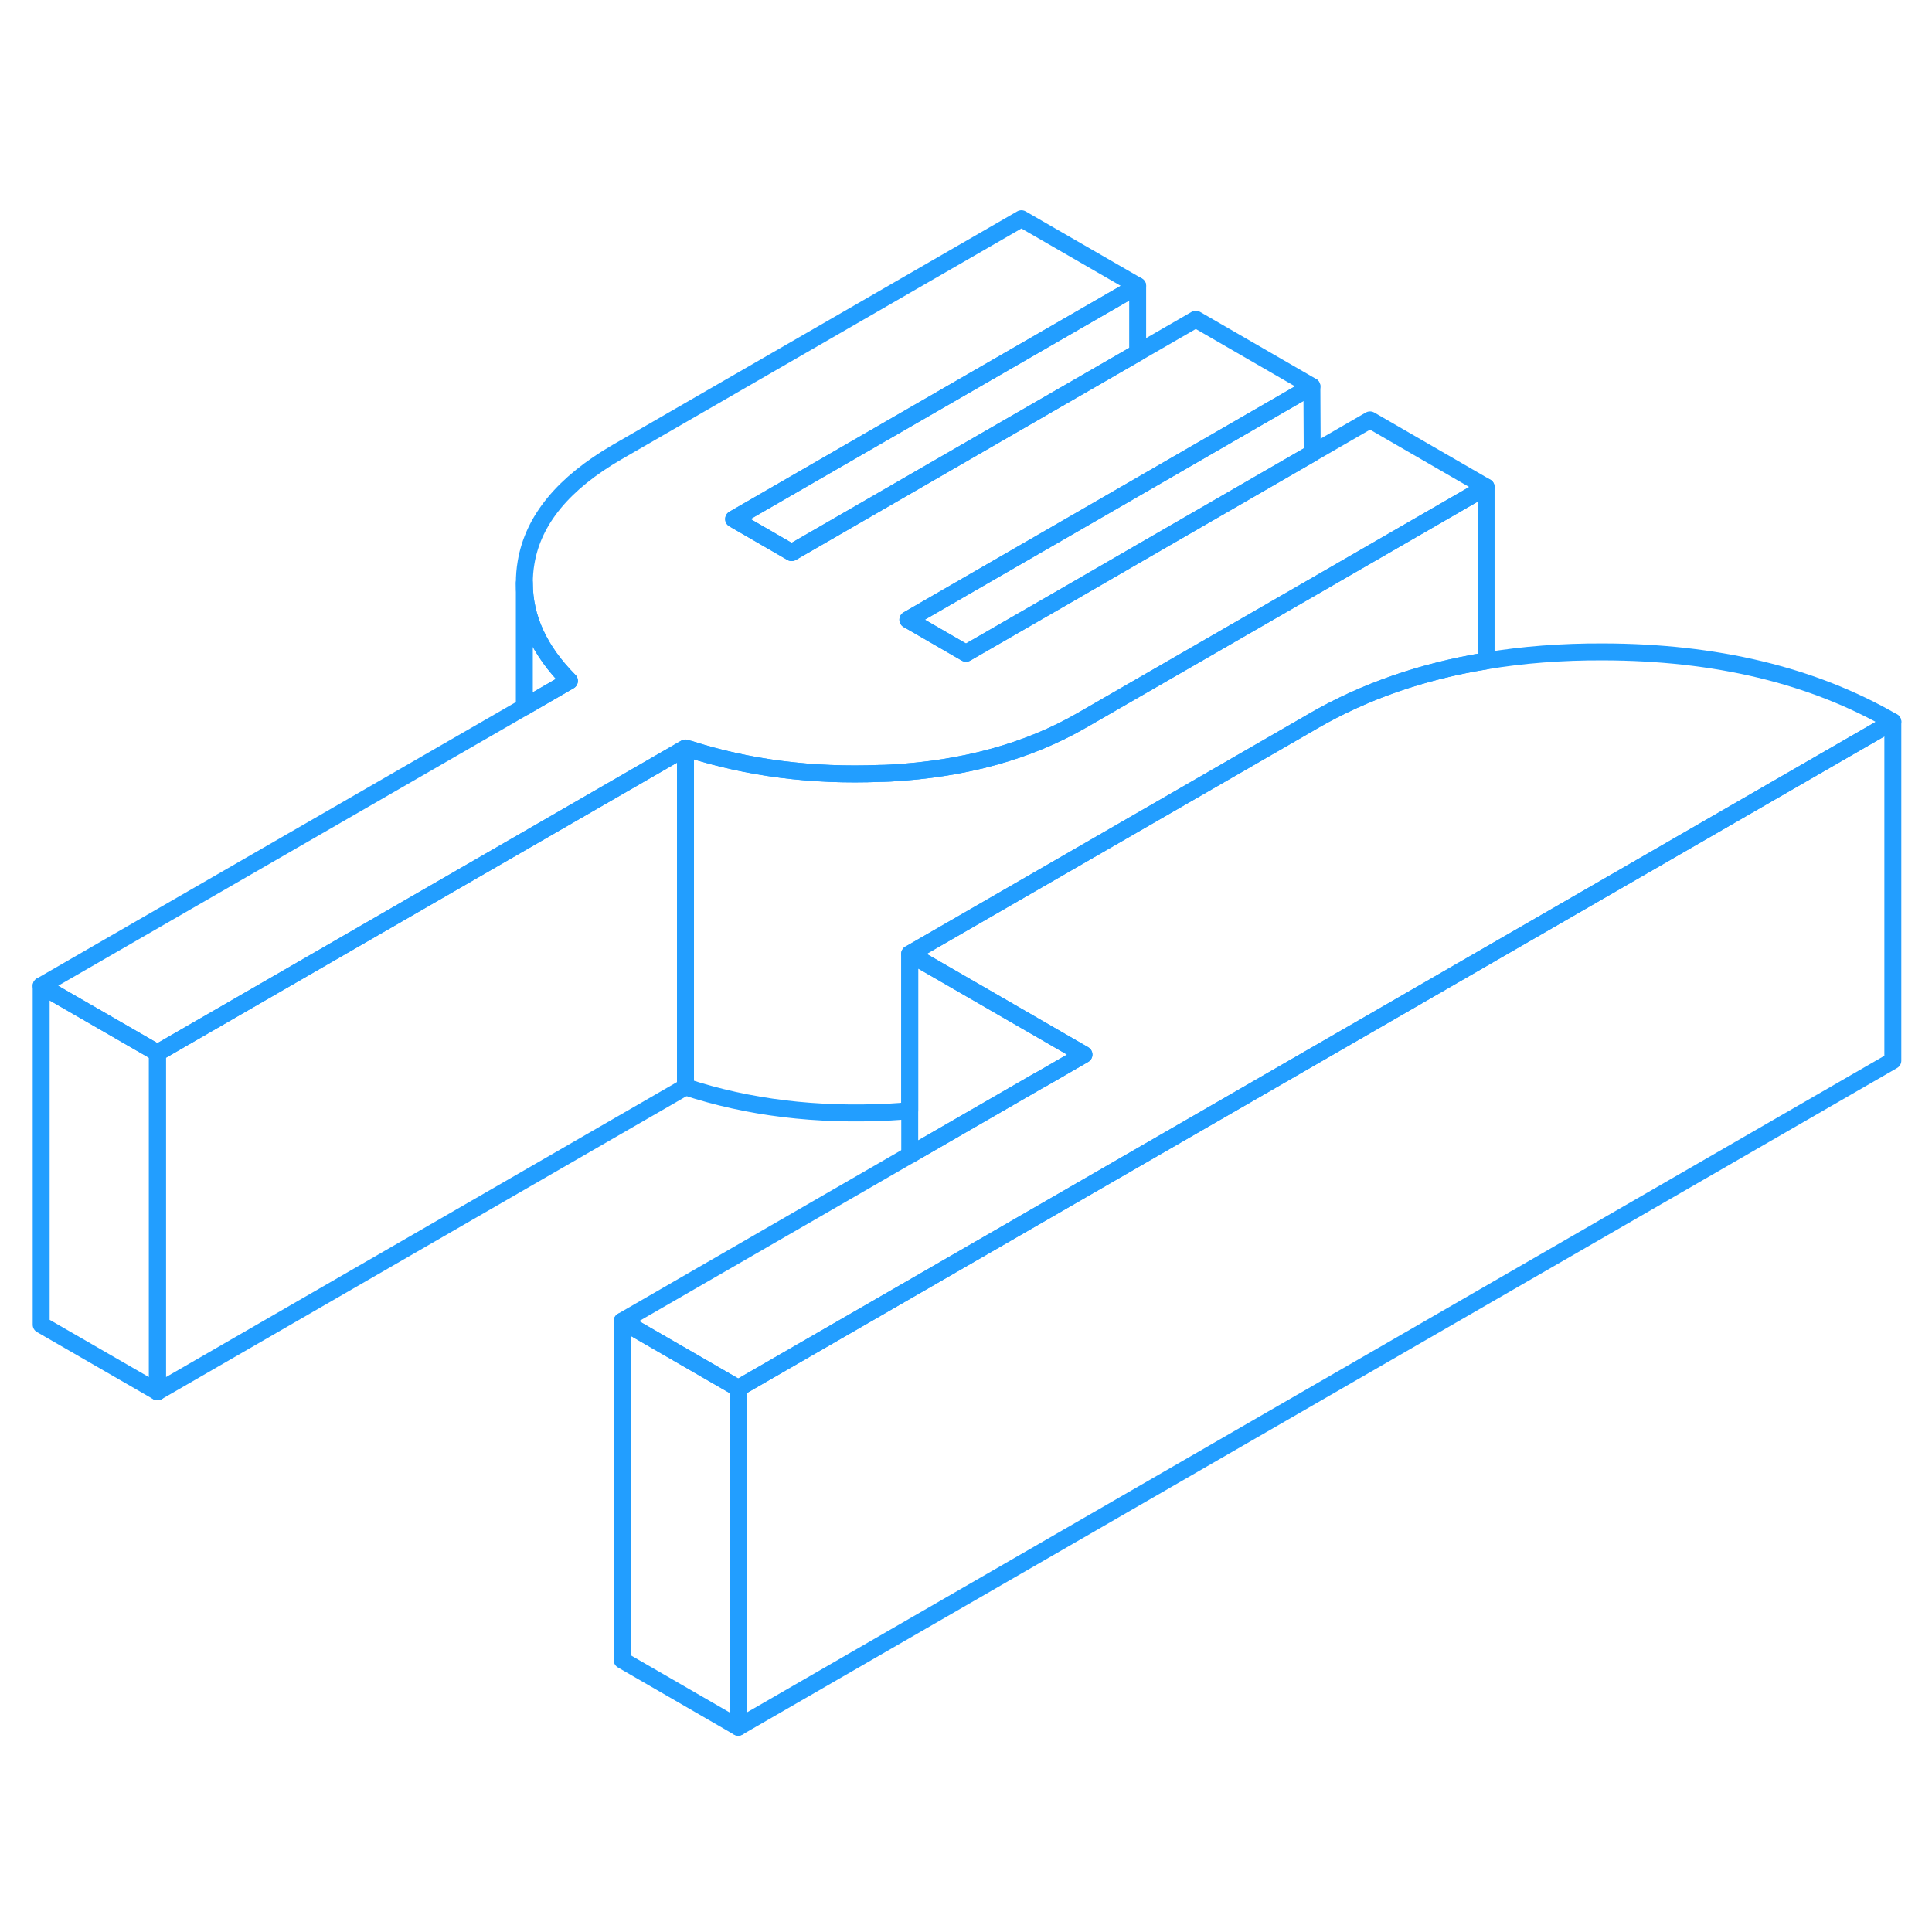 <svg viewBox="0 0 114 94" fill="none" xmlns="http://www.w3.org/2000/svg" height="48" width="48" stroke-width="1px" stroke-linecap="round" stroke-linejoin="round"><path d="M111.689 32.586V52.586L43.559 91.916V71.916L53.679 66.076L111.689 32.586Z" stroke="#229EFF" stroke-linejoin="round"/><path d="M40.449 34.136V54.136L9.289 72.126V52.126L30.939 39.626L40.449 34.136Z" stroke="#229EFF" stroke-linejoin="round"/><path d="M63.96 52.226L61.4 53.706L61.35 53.726L53.68 58.156V46.286L53.87 46.396L57.3 48.376L63.96 52.226Z" stroke="#229EFF" stroke-linejoin="round"/><path d="M111.69 32.586L53.68 66.076L43.56 71.916L36.71 67.956L53.68 58.156L61.35 53.726L61.4 53.706L63.96 52.226L57.3 48.376L53.87 46.396L53.68 46.286L77.23 32.696L77.52 32.526C80.52 30.796 83.91 29.616 87.69 28.996C89.85 28.636 92.15 28.456 94.58 28.466C101.24 28.476 106.95 29.846 111.69 32.586Z" stroke="#229EFF" stroke-linejoin="round"/><path d="M87.69 18.736L77.48 24.636L63.85 32.496C60.67 34.336 56.9 35.376 52.55 35.616C52.34 35.626 52.13 35.636 51.93 35.636C47.9 35.796 44.16 35.316 40.69 34.206C40.61 34.186 40.53 34.166 40.45 34.136L30.94 39.626L9.29 52.126L2.43 48.166L30.94 31.716L33.6 30.176C31.82 28.386 30.94 26.456 30.94 24.406C30.94 23.996 30.97 23.606 31.04 23.196C31.46 20.676 33.25 18.506 36.43 16.666L60.27 2.906L67.13 6.866L43.29 20.626L46.71 22.606L67.13 10.816L70.56 8.836L77.41 12.796L67.13 18.736L53.57 26.566L53.749 26.666L56.999 28.546L63.52 24.786L67.13 22.696L77.43 16.746L80.84 14.776L87.69 18.736Z" stroke="#229EFF" stroke-linejoin="round"/><path d="M43.56 71.916V91.916L36.71 87.956V67.956L43.56 71.916Z" stroke="#229EFF" stroke-linejoin="round"/><path d="M87.689 18.736V28.996C83.909 29.616 80.519 30.796 77.519 32.526L77.229 32.696L53.679 46.286V55.526C53.309 55.566 52.929 55.596 52.549 55.616C48.189 55.846 44.159 55.356 40.449 54.136V34.346L40.689 34.206C44.159 35.316 47.899 35.796 51.929 35.636C52.129 35.636 52.339 35.626 52.549 35.616C56.899 35.376 60.669 34.336 63.849 32.496L77.479 24.636L87.689 18.736Z" stroke="#229EFF" stroke-linejoin="round"/><path d="M77.429 16.746L67.129 22.696L63.519 24.786L56.999 28.546L53.749 26.666L53.569 26.566L67.129 18.736L77.409 12.796L77.429 16.746Z" stroke="#229EFF" stroke-linejoin="round"/><path d="M67.129 6.866V10.816L46.709 22.606L43.289 20.626L67.129 6.866Z" stroke="#229EFF" stroke-linejoin="round"/><path d="M9.29 52.126V72.126L2.43 68.166V48.166L9.29 52.126Z" stroke="#229EFF" stroke-linejoin="round"/><path d="M33.599 30.176L30.939 31.716V24.406C30.939 26.456 31.819 28.386 33.599 30.176Z" stroke="#229EFF" stroke-linejoin="round"/></svg>